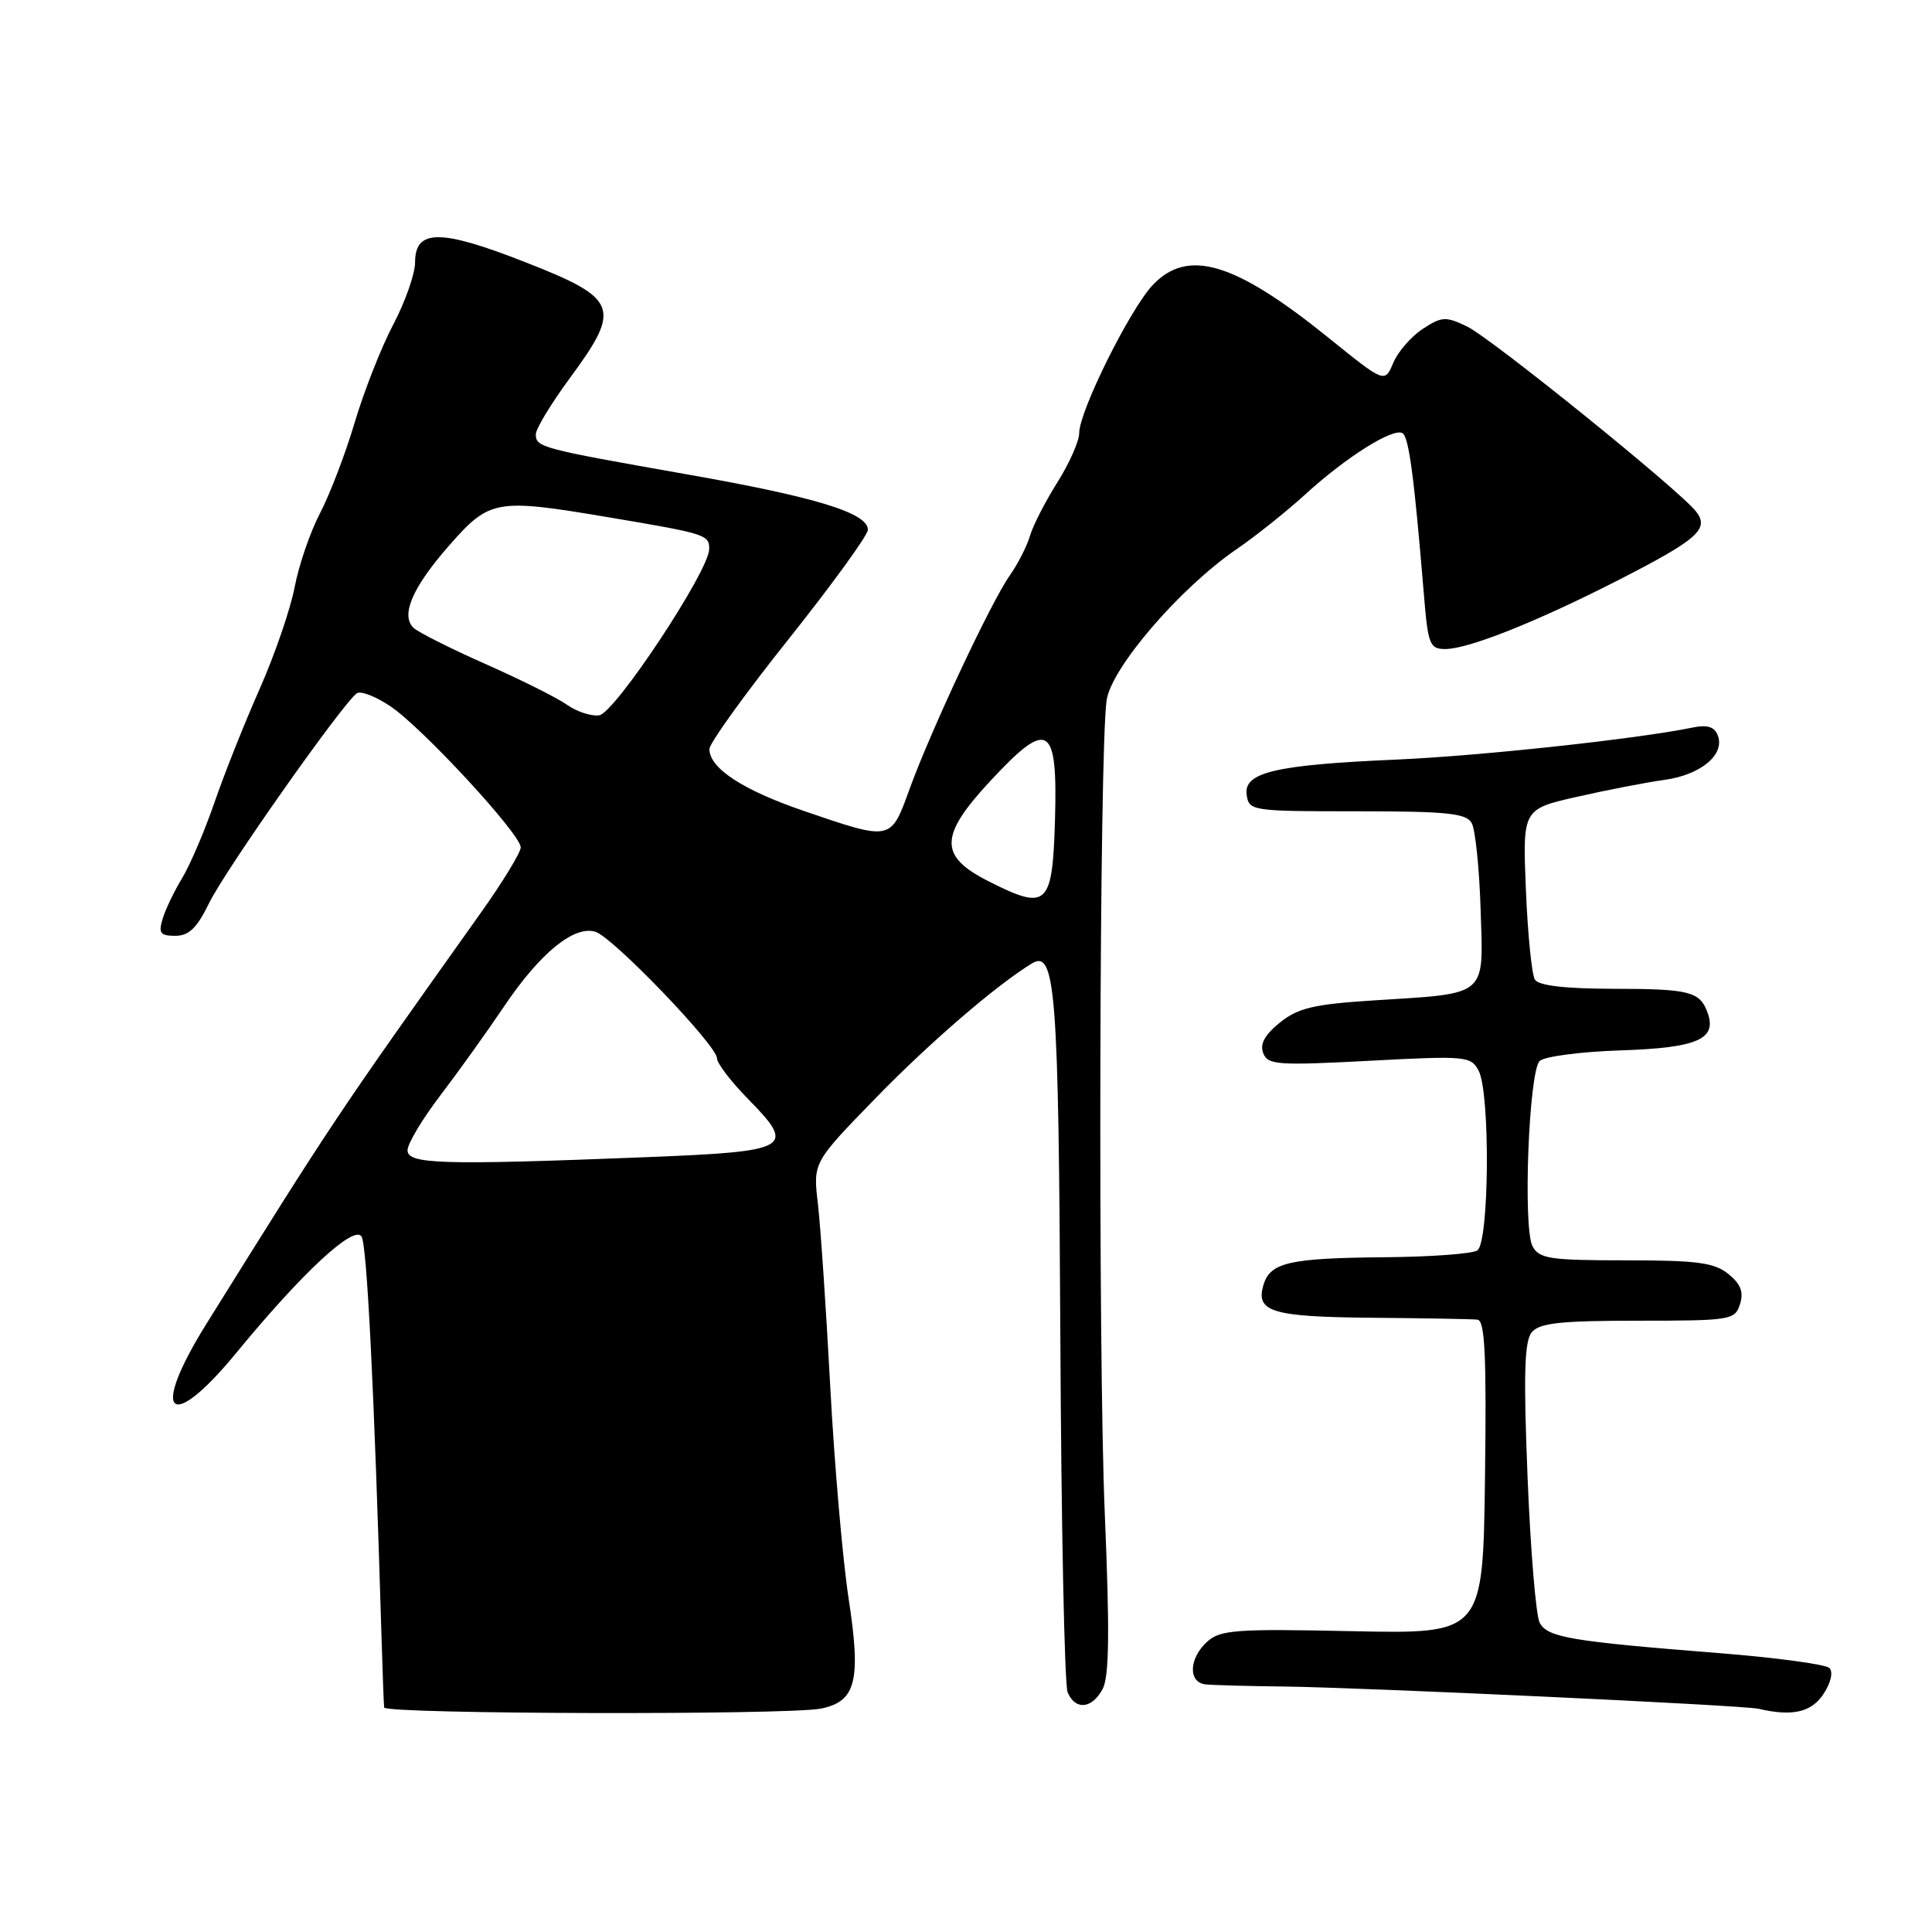 <?xml version="1.0" encoding="UTF-8" standalone="no"?>
<!DOCTYPE svg PUBLIC "-//W3C//DTD SVG 1.1//EN" "http://www.w3.org/Graphics/SVG/1.1/DTD/svg11.dtd" >
<svg xmlns="http://www.w3.org/2000/svg" xmlns:xlink="http://www.w3.org/1999/xlink" version="1.1" viewBox="0 0 256 256">
 <g >
 <path fill="currentColor"
d=" M 108.76 226.40 C 113.42 225.47 114.12 222.73 112.45 211.84 C 111.66 206.70 110.56 194.03 110.01 183.69 C 109.46 173.34 108.72 162.44 108.37 159.45 C 107.73 154.03 107.73 154.03 116.11 145.42 C 123.22 138.12 131.98 130.57 136.70 127.68 C 139.86 125.74 140.27 131.04 140.50 176.94 C 140.62 202.00 141.05 223.29 141.47 224.25 C 142.49 226.65 144.69 226.44 146.10 223.81 C 146.98 222.18 147.05 216.24 146.39 200.56 C 145.48 179.14 145.66 99.54 146.63 92.81 C 147.24 88.50 156.34 77.92 163.87 72.76 C 166.42 71.01 170.53 67.73 173.00 65.47 C 178.35 60.58 184.61 56.64 185.84 57.40 C 186.69 57.93 187.39 63.26 188.67 78.75 C 189.22 85.42 189.44 86.00 191.51 86.00 C 194.57 86.00 203.68 82.37 214.55 76.81 C 224.97 71.48 226.55 70.08 224.73 67.77 C 222.50 64.92 197.56 44.78 194.39 43.26 C 191.56 41.90 191.04 41.93 188.51 43.59 C 186.98 44.59 185.23 46.61 184.61 48.09 C 183.48 50.77 183.48 50.77 175.99 44.72 C 163.61 34.73 157.40 32.87 152.76 37.75 C 149.75 40.91 143.00 54.49 143.00 57.38 C 143.00 58.45 141.70 61.39 140.11 63.91 C 138.52 66.44 136.88 69.62 136.48 71.00 C 136.07 72.38 134.87 74.74 133.80 76.25 C 131.32 79.77 123.38 96.70 120.54 104.50 C 118.01 111.48 118.19 111.44 106.50 107.45 C 98.39 104.67 94.00 101.79 94.00 99.25 C 94.00 98.49 98.72 91.93 104.50 84.68 C 110.27 77.43 115.00 70.91 115.00 70.20 C 115.00 67.97 108.12 65.86 91.00 62.85 C 71.61 59.43 71.00 59.27 71.00 57.54 C 71.00 56.82 73.05 53.43 75.56 50.03 C 82.38 40.76 81.92 39.56 69.60 34.74 C 58.35 30.32 55.00 30.33 55.00 34.77 C 55.00 36.27 53.70 39.98 52.11 43.00 C 50.52 46.02 48.22 51.87 47.00 55.98 C 45.78 60.10 43.71 65.50 42.41 67.99 C 41.10 70.49 39.59 74.91 39.04 77.81 C 38.48 80.72 36.40 86.79 34.40 91.30 C 32.40 95.81 29.71 102.57 28.42 106.33 C 27.12 110.09 25.20 114.59 24.15 116.33 C 23.09 118.07 21.92 120.51 21.55 121.75 C 20.97 123.64 21.24 124.00 23.23 124.00 C 25.04 124.00 26.10 122.96 27.71 119.66 C 29.82 115.31 45.50 93.06 47.29 91.86 C 47.82 91.51 49.84 92.31 51.78 93.62 C 56.06 96.53 69.00 110.55 69.00 112.28 C 69.00 112.96 66.60 116.89 63.67 121.01 C 44.33 148.20 44.12 148.52 27.33 175.45 C 19.80 187.54 22.44 190.05 31.32 179.25 C 40.04 168.63 46.92 162.25 47.91 163.85 C 48.62 165.01 49.57 183.82 50.54 216.50 C 50.69 221.45 50.85 225.84 50.90 226.25 C 51.02 227.14 104.38 227.27 108.76 226.40 Z  M 241.63 224.45 C 242.61 222.95 242.93 221.54 242.40 221.02 C 241.90 220.53 235.30 219.64 227.72 219.04 C 208.15 217.49 205.05 216.97 204.02 215.03 C 203.52 214.11 202.80 205.41 202.41 195.71 C 201.86 182.06 201.99 177.72 202.97 176.53 C 203.99 175.30 206.77 175.00 217.06 175.00 C 229.35 175.00 229.89 174.91 230.56 172.81 C 231.07 171.21 230.66 170.14 229.02 168.81 C 227.15 167.30 224.90 167.00 215.42 167.00 C 205.37 167.00 203.96 166.79 203.07 165.14 C 201.78 162.73 202.57 142.03 204.01 140.59 C 204.61 139.99 209.46 139.35 214.80 139.18 C 224.95 138.84 227.56 137.69 226.25 134.15 C 225.23 131.38 223.86 131.03 213.81 131.02 C 207.36 131.01 203.87 130.60 203.38 129.80 C 202.97 129.14 202.43 123.79 202.19 117.91 C 201.75 107.22 201.75 107.22 208.96 105.58 C 212.92 104.68 218.13 103.67 220.54 103.34 C 225.35 102.68 228.59 99.99 227.62 97.46 C 227.18 96.29 226.23 96.00 224.25 96.41 C 216.95 97.91 196.20 100.16 185.00 100.65 C 168.95 101.35 164.77 102.34 165.19 105.31 C 165.49 107.45 165.84 107.50 179.82 107.50 C 191.73 107.50 194.29 107.76 195.01 109.06 C 195.49 109.91 196.02 115.07 196.19 120.51 C 196.56 132.21 197.29 131.59 182.00 132.56 C 174.11 133.06 172.01 133.56 169.61 135.48 C 167.60 137.10 166.91 138.33 167.38 139.54 C 167.98 141.11 169.27 141.20 181.44 140.56 C 194.23 139.88 194.90 139.94 195.92 141.86 C 197.48 144.77 197.34 164.66 195.75 165.69 C 195.06 166.14 189.55 166.54 183.50 166.59 C 170.96 166.70 168.37 167.27 167.45 170.15 C 166.29 173.83 168.44 174.49 181.80 174.61 C 188.79 174.67 195.07 174.78 195.77 174.86 C 196.76 174.97 196.98 179.56 196.77 195.75 C 196.50 216.50 196.50 216.50 179.20 216.14 C 163.75 215.81 161.70 215.96 159.95 217.54 C 157.53 219.74 157.41 222.94 159.75 223.19 C 160.71 223.29 165.32 223.42 170.00 223.47 C 180.65 223.60 230.97 225.95 233.00 226.42 C 237.51 227.47 240.02 226.90 241.63 224.45 Z  M 54.00 152.42 C 54.00 151.56 55.95 148.29 58.33 145.17 C 60.71 142.05 64.53 136.72 66.81 133.33 C 71.58 126.25 76.09 122.58 78.91 123.47 C 81.24 124.21 95.00 138.53 95.00 140.22 C 95.00 140.88 96.86 143.32 99.14 145.64 C 105.55 152.17 104.82 152.57 85.43 153.34 C 58.57 154.40 54.00 154.27 54.00 152.42 Z  M 131.00 116.78 C 124.38 113.43 124.44 110.77 131.27 103.43 C 138.94 95.19 140.16 95.94 139.79 108.73 C 139.45 120.08 138.76 120.71 131.00 116.78 Z  M 75.12 93.38 C 73.82 92.46 68.93 90.02 64.27 87.96 C 59.61 85.89 55.34 83.74 54.77 83.17 C 53.07 81.47 54.68 77.79 59.54 72.25 C 64.88 66.18 65.70 66.03 80.50 68.52 C 93.57 70.72 94.00 70.85 93.97 72.77 C 93.93 75.69 81.49 94.47 79.40 94.78 C 78.35 94.93 76.43 94.31 75.12 93.38 Z "/>
</g>
</svg>